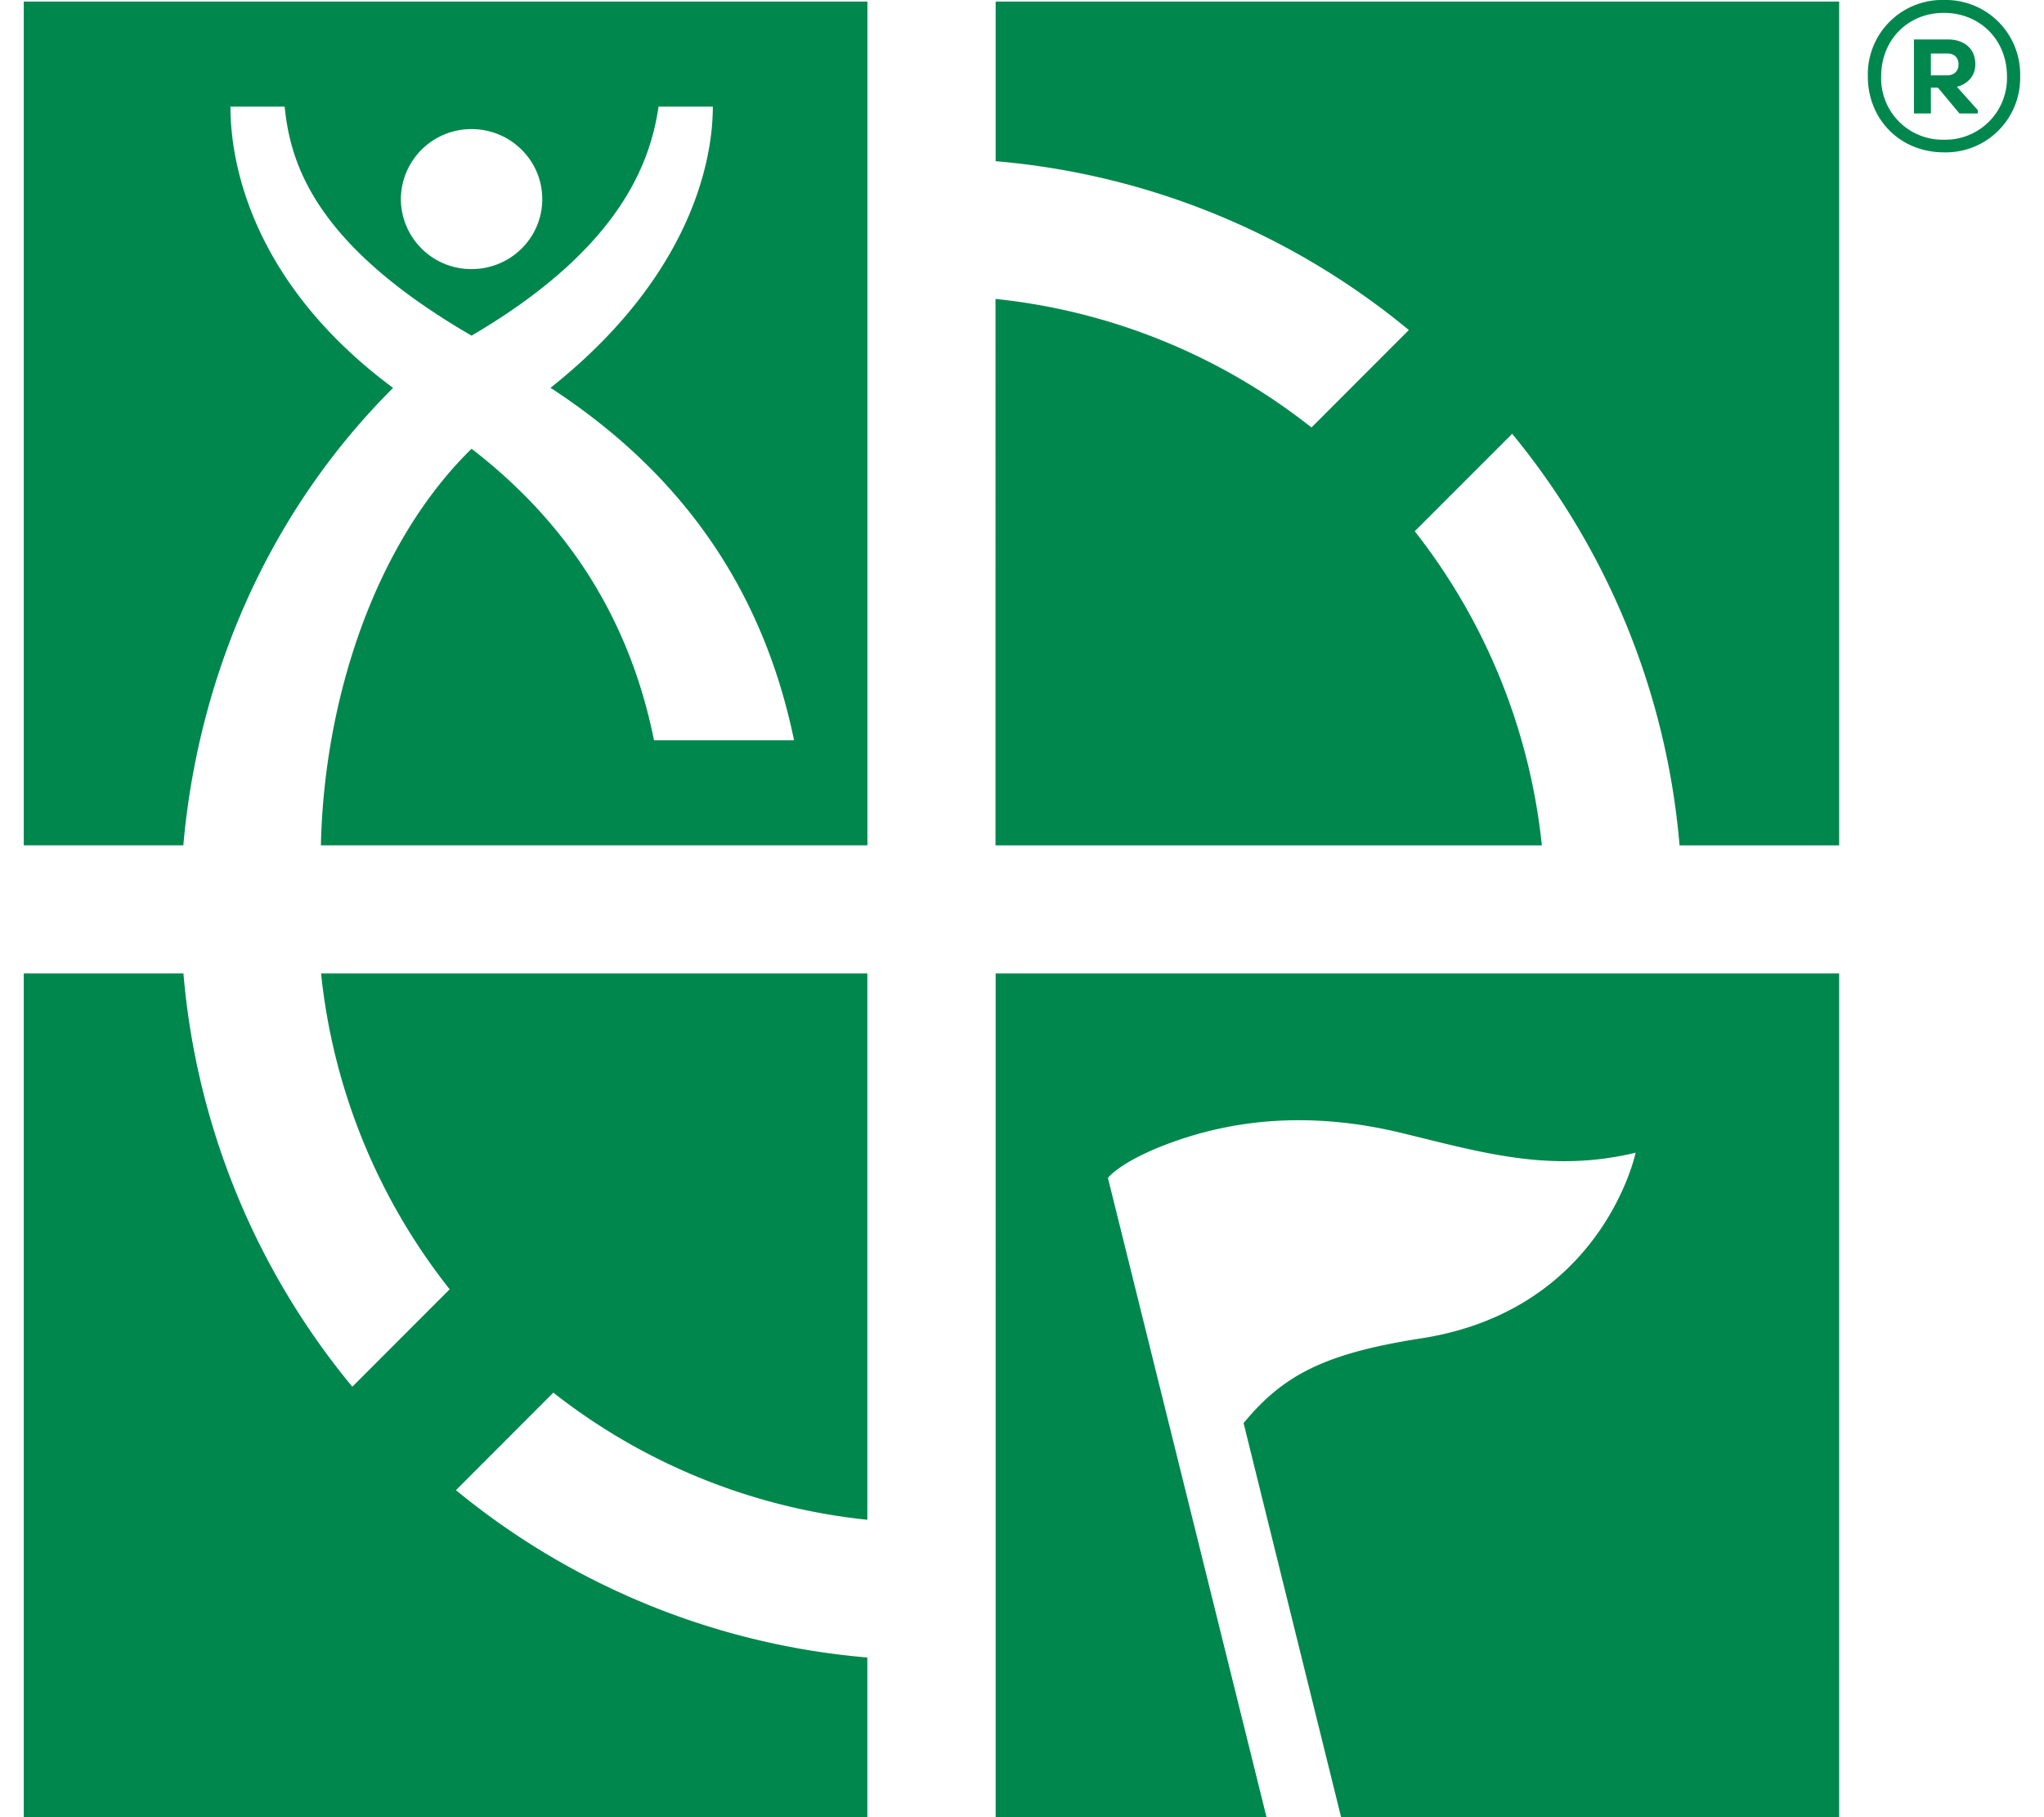 <svg fill="#00874D" role="img" viewBox="0 0 27 24" xmlns="http://www.w3.org/2000/svg"><title>Geocaching</title><path d="M0.314 11.164h2.108c0.166-1.91 0.924-4.196 2.77-6.041C3.402 3.794 3.044 2.261 3.044 1.408h0.716c0.075 0.749 0.392 1.82 2.469 3.025C8.189 3.284 8.59 2.152 8.699 1.408h0.717c0 0.792-0.348 2.288-2.144 3.714 1.501 0.978 2.754 2.412 3.217 4.655H8.639c-0.323-1.605-1.143-2.874-2.41-3.85-1.284 1.256-1.949 3.322-1.99 5.237h7.219V0.021H0.314v11.143zM6.229 1.705c0.515 0 0.934 0.414 0.934 0.925 0 0.511-0.418 0.924-0.934 0.924a0.93 0.93 0 0 1-0.934-0.924 0.931 0.931 0 0 1 0.934-0.925zM4.241 12.856h7.216v7.216a8.063 8.063 0 0 1-4.148-1.679L6.023 19.681a9.865 9.865 0 0 0 5.434 2.21v2.109H0.314V12.856h2.109a9.867 9.867 0 0 0 2.231 5.459l1.286-1.287a8.054 8.054 0 0 1-1.699-4.172z m8.909-12.835h11.144V11.165h-2.108a9.868 9.868 0 0 0-2.211-5.436l-1.287 1.287a8.063 8.063 0 0 1 1.679 4.149h-7.217V3.948a8.073 8.073 0 0 1 4.174 1.698l1.286-1.287a9.875 9.875 0 0 0-5.458-2.23V0.021z m0 12.835h11.144V23.999h-6.579l-1.288-5.204c0.52-0.629 1.06-0.919 2.348-1.119 2.4-0.375 2.83-2.452 2.831-2.452-1.121 0.269-2.018 0.001-3.076-0.257-1.043-0.254-2.043-0.232-2.996 0.101-0.724 0.253-0.899 0.489-0.899 0.489l2.095 8.442h-3.578V12.856z m12.527-12.856a0.982 0.982 0 0 0-1.004 1.009c0 0.572 0.431 1.003 1.004 1.003A0.982 0.982 0 0 0 26.685 1.009a0.983 0.983 0 0 0-1.008-1.009z m0 1.845a0.811 0.811 0 0 1-0.828-0.836c0-0.48 0.351-0.839 0.828-0.839 0.48 0 0.834 0.359 0.834 0.839a0.814 0.814 0 0 1-0.834 0.836z m0.416-0.996c0-0.221-0.164-0.327-0.359-0.328h-0.452v0.977h0.224v-0.34h0.093l0.284 0.34h0.242v-0.044l-0.276-0.308c0.13-0.031 0.244-0.134 0.244-0.297z m-0.368 0.146h-0.219v-0.288h0.219c0.084 0 0.146 0.048 0.146 0.144 0.001 0.089-0.063 0.144-0.146 0.144z"/></svg>